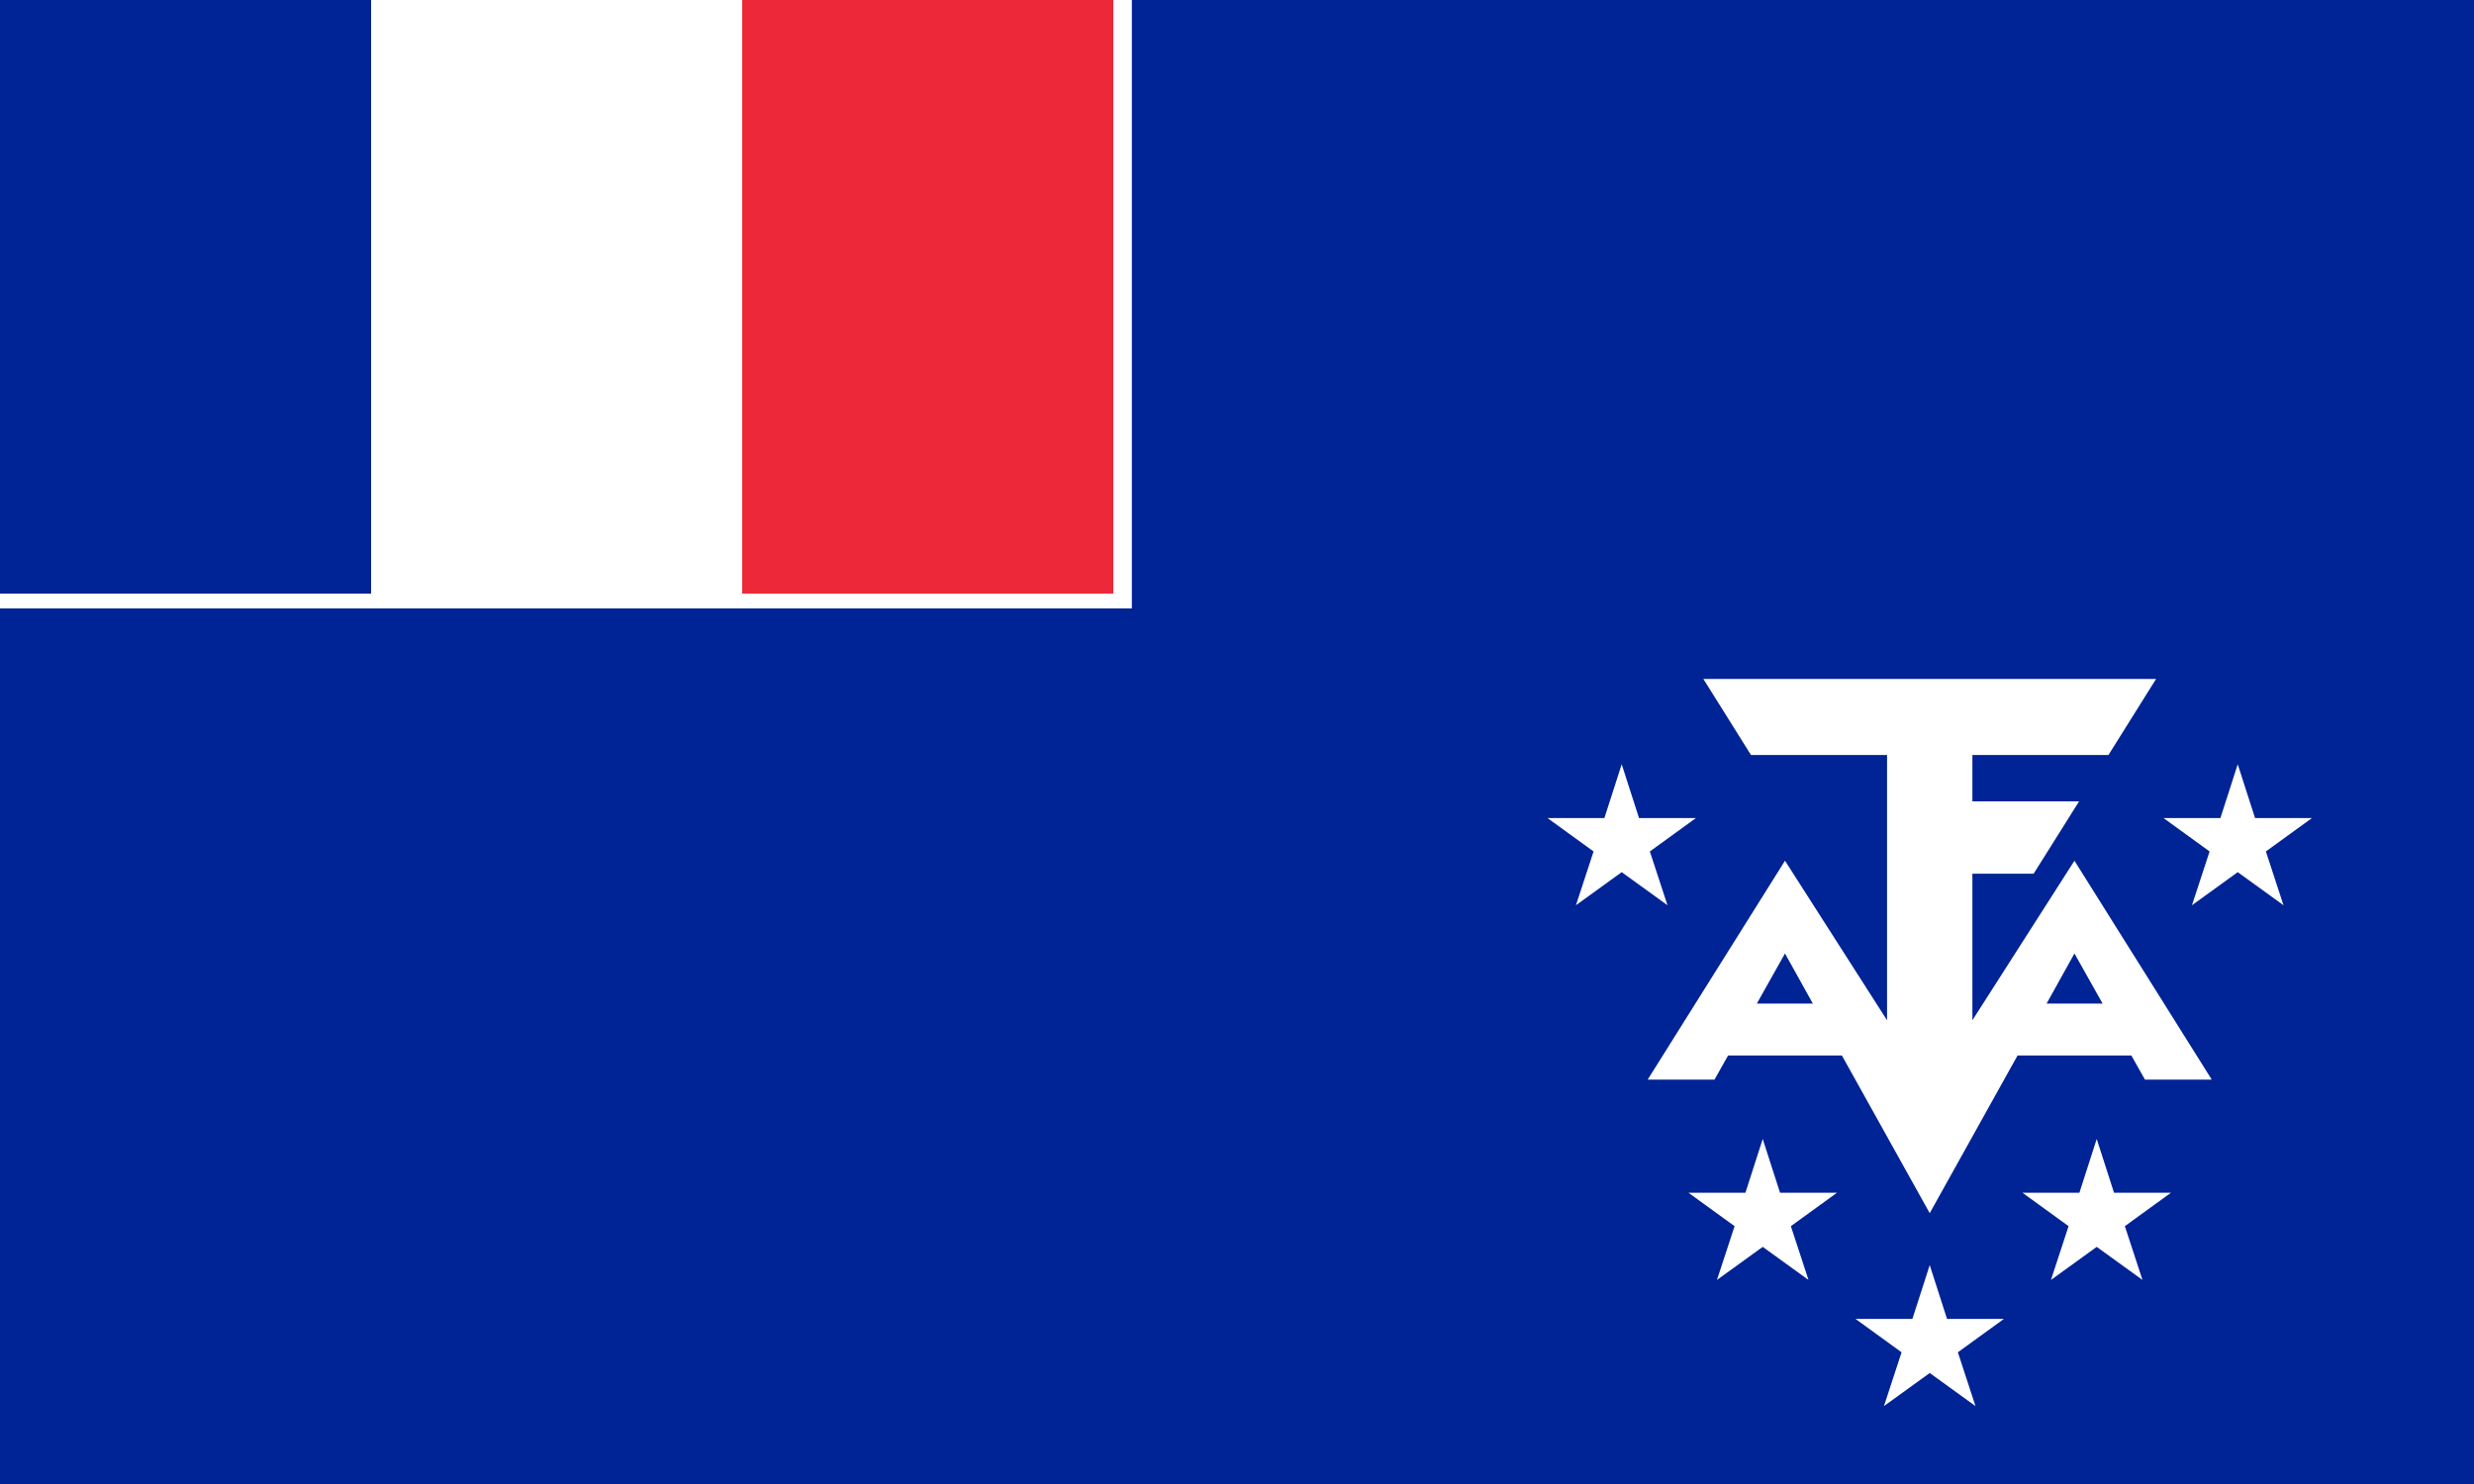 <?xml version="1.0" encoding="utf-8"?>
<!-- Generator: Adobe Illustrator 24.0.1, SVG Export Plug-In . SVG Version: 6.00 Build 0)  -->
<svg version="1.1" id="flag-icons-tf" xmlns="http://www.w3.org/2000/svg" xmlns:xlink="http://www.w3.org/1999/xlink" x="0px"
	 y="0px" viewBox="0 0 800 480" style="enable-background:new 0 0 800 480;" xml:space="preserve">
<style type="text/css">
	.st0{fill:#002395;}
	.st1{fill:#FFFFFF;}
	.st2{fill:#ED2939;}
</style>
<path class="st0" d="M0,0h800v480H0V0z"/>
<path class="st1" d="M0,0h366v196.8H0V0z"/>
<path class="st0" d="M0,0h120v192H0V0z"/>
<path class="st2" d="M240,0h120v192H240V0z"/>
<g>
	<path class="st1" d="M637.8,330v-47.4h19.8l14.7-23.4h-34.5v-15h44l15.4-24.6H550.8l15.4,24.6h44V330l-33-51.6l-44.4,70.8h21.6
		l4.4-7.8h36.8l28.4,51l28.4-51h36.8l4.4,7.8h21.6l-44.4-70.8L637.8,330z M568.1,324.6l9.1-16.2l9,16.2H568.1z M661.8,324.6l9-16.2
		l9.1,16.2H661.8z"/>
	<polygon class="st1" points="629.6,426.6 624,409.2 618.4,426.6 600,426.6 614.9,437.4 609.2,454.8 624,444.1 638.8,454.8 
		633.1,437.4 648,426.6 	"/>
	<polygon class="st1" points="575.6,385.8 570,368.4 564.4,385.8 546,385.8 560.9,396.6 555.2,414 570,403.3 584.8,414 579.1,396.6 
		594,385.8 	"/>
	<polygon class="st1" points="683.6,385.8 678,368.4 672.4,385.8 654,385.8 668.9,396.6 663.2,414 678,403.3 692.8,414 687.1,396.6 
		702,385.8 	"/>
	<polygon class="st1" points="524.4,282.1 539.2,292.8 533.5,275.4 548.4,264.6 530,264.6 524.4,247.2 518.8,264.6 500.4,264.6 
		515.3,275.4 509.6,292.8 	"/>
	<polygon class="st1" points="732.7,275.4 747.6,264.6 729.2,264.6 723.6,247.2 718,264.6 699.6,264.6 714.5,275.4 708.8,292.8 
		723.6,282.1 738.4,292.8 	"/>
</g>
</svg>
